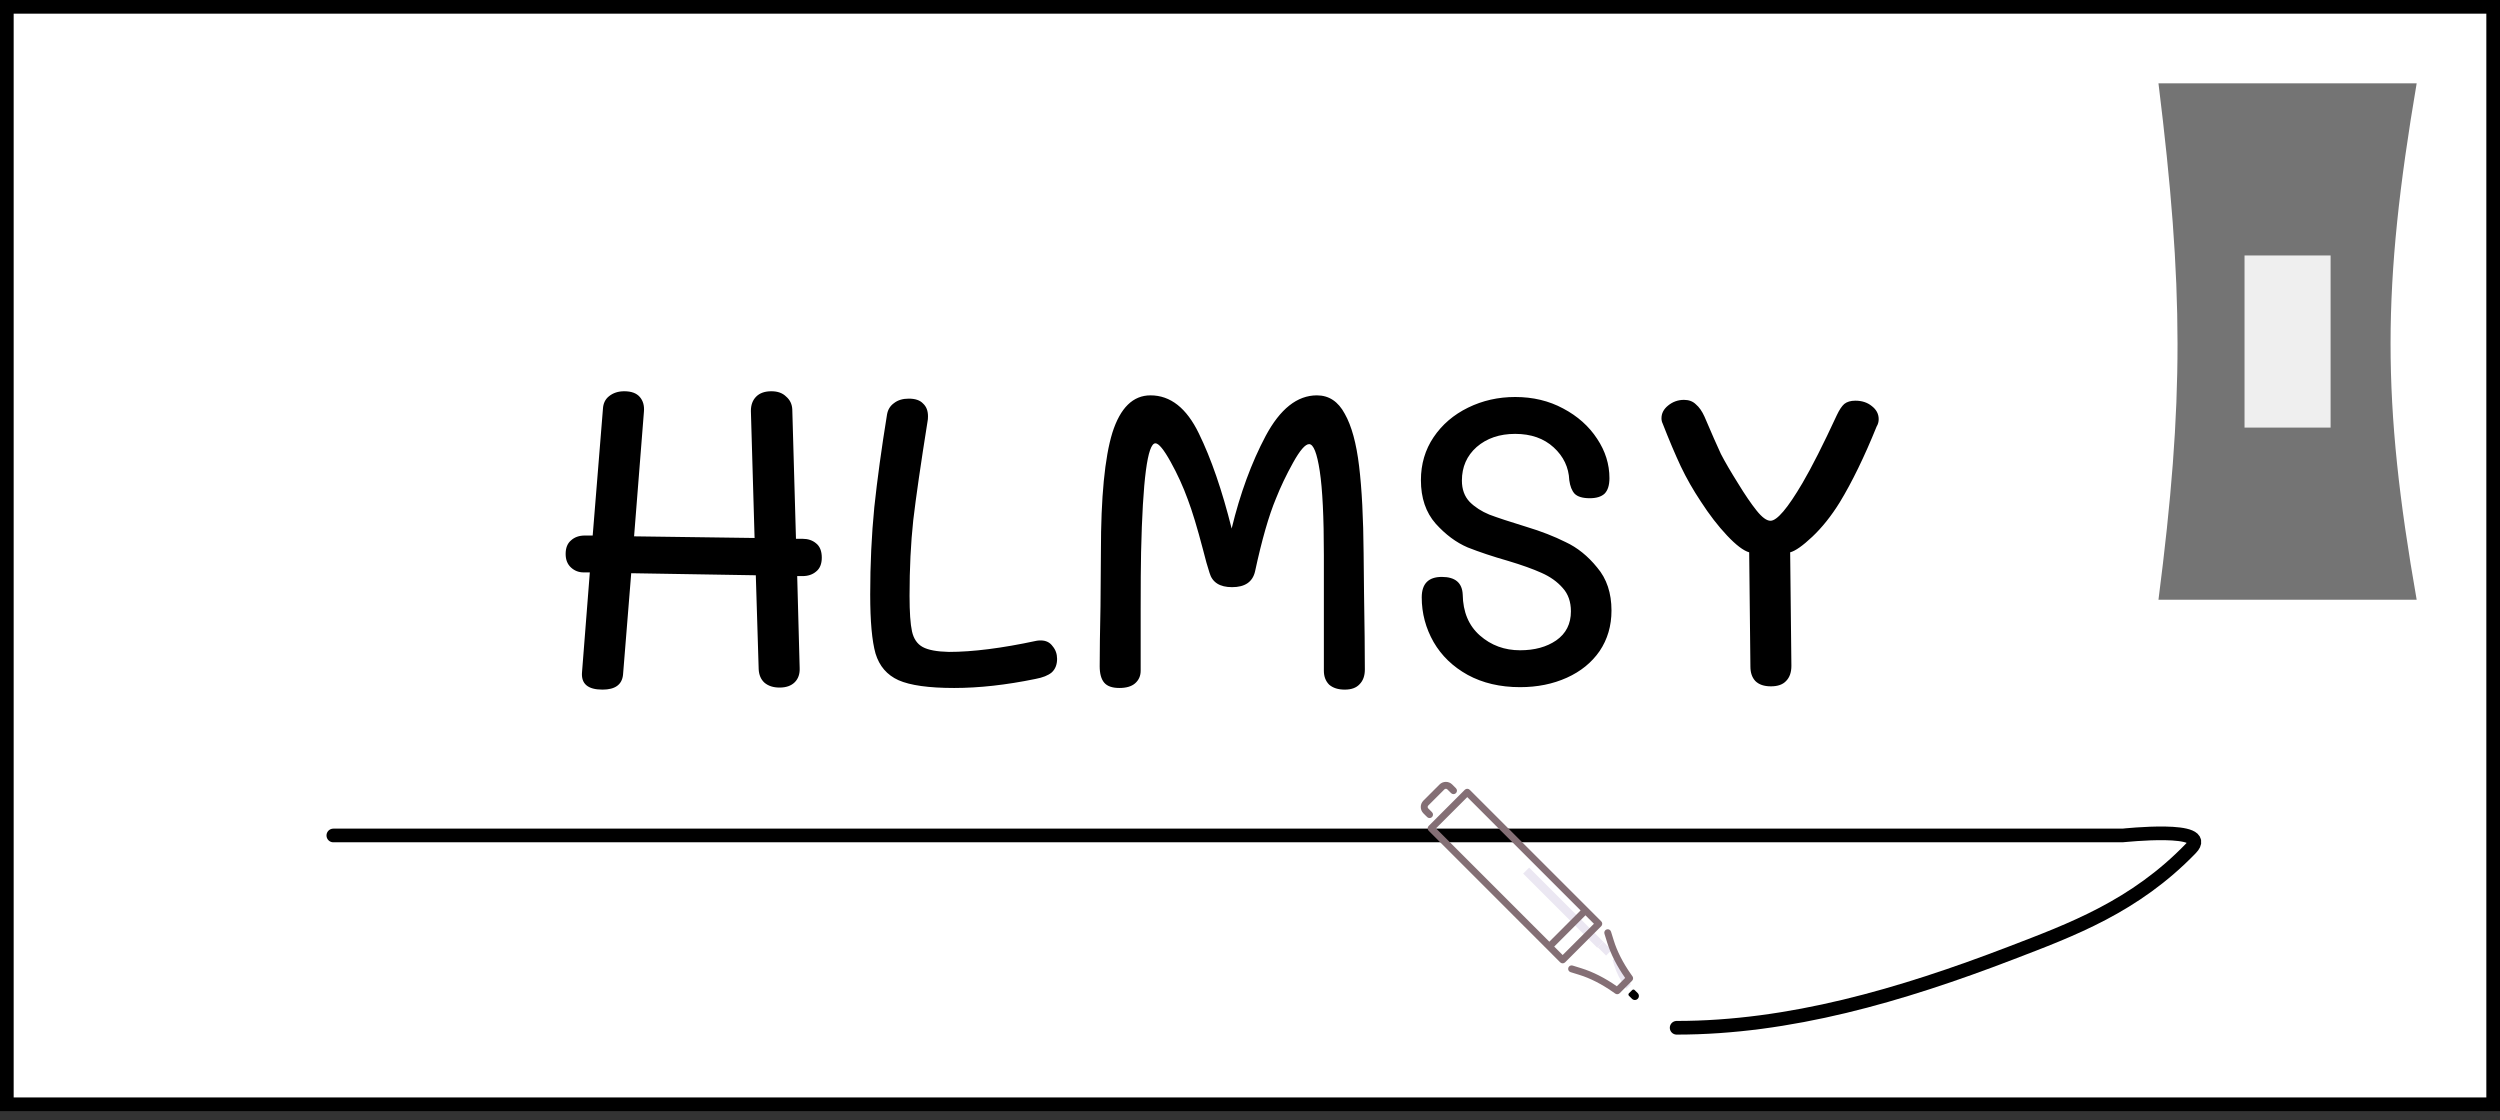 <svg width="183" height="82" viewBox="0 0 183 82" fill="none" xmlns="http://www.w3.org/2000/svg">
<rect x="0" y="0" width="183" height="82" fill="#333333" stroke="none"/>
<rect x="0.5" y="0.5" width="182" height="80.333" fill="white" stroke="black"/>
<path d="M58.745 39.44C59.145 39.44 59.475 39.55 59.735 39.77C60.015 39.99 60.155 40.34 60.155 40.82C60.155 41.28 60.015 41.62 59.735 41.84C59.475 42.06 59.145 42.17 58.745 42.17H58.355L58.535 48.89C58.555 49.33 58.435 49.68 58.175 49.94C57.915 50.2 57.545 50.33 57.065 50.33C56.605 50.33 56.235 50.21 55.955 49.97C55.695 49.73 55.555 49.4 55.535 48.98L55.325 42.11L46.205 41.96L45.605 49.4C45.525 50.12 45.025 50.48 44.105 50.48C43.025 50.48 42.525 50.05 42.605 49.19L43.175 41.9H42.725C42.365 41.9 42.055 41.78 41.795 41.54C41.535 41.3 41.405 40.97 41.405 40.55C41.405 40.11 41.535 39.78 41.795 39.56C42.055 39.32 42.395 39.2 42.815 39.2H43.385L44.135 29.93C44.155 29.53 44.305 29.22 44.585 29C44.885 28.76 45.255 28.64 45.695 28.64C46.215 28.64 46.595 28.78 46.835 29.06C47.075 29.34 47.175 29.7 47.135 30.14L46.415 39.26L55.235 39.38L54.965 30.08C54.965 29.64 55.095 29.29 55.355 29.03C55.615 28.77 55.985 28.64 56.465 28.64C56.925 28.64 57.285 28.77 57.545 29.03C57.825 29.27 57.975 29.58 57.995 29.96L58.265 39.44H58.745ZM69.849 50.36C67.989 50.36 66.629 50.17 65.769 49.79C64.929 49.41 64.369 48.76 64.089 47.84C63.829 46.92 63.699 45.48 63.699 43.52C63.699 41.3 63.799 39.17 63.999 37.13C64.219 35.07 64.529 32.81 64.929 30.35C64.989 29.99 65.159 29.71 65.439 29.51C65.719 29.29 66.079 29.18 66.519 29.18C66.999 29.18 67.349 29.3 67.569 29.54C67.809 29.76 67.929 30.07 67.929 30.47C67.929 30.63 67.919 30.75 67.899 30.83C67.399 33.97 67.049 36.39 66.849 38.09C66.669 39.77 66.579 41.61 66.579 43.61C66.579 44.81 66.639 45.68 66.759 46.22C66.879 46.76 67.139 47.14 67.539 47.36C67.939 47.58 68.579 47.7 69.459 47.72C71.199 47.72 73.329 47.45 75.849 46.91C75.929 46.89 76.039 46.88 76.179 46.88C76.559 46.88 76.849 47.02 77.049 47.3C77.269 47.56 77.379 47.87 77.379 48.23C77.379 48.65 77.249 48.98 76.989 49.22C76.729 49.44 76.329 49.6 75.789 49.7C73.649 50.14 71.669 50.36 69.849 50.36ZM99.847 43.4C99.887 45.84 99.907 47.71 99.907 49.01C99.907 49.47 99.777 49.83 99.517 50.09C99.277 50.35 98.917 50.48 98.437 50.48C97.957 50.48 97.577 50.36 97.297 50.12C97.037 49.86 96.907 49.52 96.907 49.1V40.64C96.907 37.86 96.807 35.81 96.607 34.49C96.407 33.17 96.147 32.51 95.827 32.51C95.547 32.51 95.157 32.96 94.657 33.86C94.157 34.76 93.737 35.64 93.397 36.5C92.877 37.74 92.367 39.52 91.867 41.84C91.687 42.6 91.127 42.98 90.187 42.98C89.287 42.98 88.737 42.63 88.537 41.93C88.397 41.51 88.237 40.94 88.057 40.22C87.637 38.62 87.267 37.4 86.947 36.56C86.607 35.62 86.187 34.7 85.687 33.8C85.187 32.9 84.817 32.45 84.577 32.45C83.997 32.45 83.647 35.11 83.527 40.43C83.507 41.39 83.497 42.78 83.497 44.6V49.1C83.497 49.48 83.357 49.79 83.077 50.03C82.817 50.25 82.437 50.36 81.937 50.36C81.417 50.36 81.047 50.23 80.827 49.97C80.607 49.71 80.497 49.31 80.497 48.77C80.497 47.71 80.517 46.24 80.557 44.36L80.587 40.37C80.587 36.39 80.867 33.49 81.427 31.67C82.007 29.85 82.937 28.94 84.217 28.94C85.677 28.94 86.857 29.87 87.757 31.73C88.657 33.57 89.457 35.89 90.157 38.69C90.777 36.13 91.607 33.87 92.647 31.91C93.707 29.93 94.957 28.94 96.397 28.94C97.277 28.94 97.957 29.39 98.437 30.29C98.937 31.17 99.287 32.45 99.487 34.13C99.687 35.79 99.797 37.92 99.817 40.52L99.847 43.4ZM111.271 50.3C109.811 50.3 108.531 50 107.431 49.4C106.351 48.8 105.521 48 104.941 47C104.361 45.98 104.071 44.89 104.071 43.73C104.071 42.73 104.561 42.23 105.541 42.23C106.521 42.23 107.031 42.66 107.071 43.52C107.091 44.8 107.511 45.8 108.331 46.52C109.151 47.24 110.131 47.6 111.271 47.6C112.331 47.6 113.211 47.36 113.911 46.88C114.631 46.38 114.991 45.67 114.991 44.75C114.991 44.05 114.791 43.48 114.391 43.04C113.991 42.58 113.471 42.21 112.831 41.93C112.211 41.65 111.401 41.36 110.401 41.06C109.281 40.74 108.291 40.41 107.431 40.07C106.591 39.71 105.811 39.13 105.091 38.33C104.371 37.51 104.011 36.45 104.011 35.15C104.011 33.97 104.321 32.92 104.941 32C105.561 31.08 106.401 30.36 107.461 29.84C108.521 29.32 109.671 29.06 110.911 29.06C112.211 29.06 113.381 29.34 114.421 29.9C115.481 30.46 116.311 31.2 116.911 32.12C117.511 33.02 117.811 33.98 117.811 35C117.811 35.52 117.691 35.9 117.451 36.14C117.211 36.36 116.851 36.47 116.371 36.47C115.851 36.47 115.481 36.36 115.261 36.14C115.061 35.92 114.931 35.59 114.871 35.15C114.831 34.21 114.451 33.41 113.731 32.75C113.011 32.09 112.071 31.76 110.911 31.76C109.771 31.76 108.831 32.08 108.091 32.72C107.371 33.36 107.011 34.18 107.011 35.18C107.011 35.82 107.201 36.34 107.581 36.74C107.961 37.12 108.441 37.43 109.021 37.67C109.601 37.89 110.511 38.19 111.751 38.57C112.811 38.89 113.761 39.26 114.601 39.68C115.461 40.08 116.231 40.7 116.911 41.54C117.611 42.36 117.961 43.41 117.961 44.69C117.961 45.81 117.671 46.8 117.091 47.66C116.511 48.5 115.711 49.15 114.691 49.61C113.671 50.07 112.531 50.3 111.271 50.3ZM129.63 50.24C129.13 50.24 128.75 50.11 128.49 49.85C128.25 49.59 128.13 49.24 128.13 48.8L128.04 40.43C127.62 40.31 127.08 39.9 126.42 39.2C125.76 38.5 125.12 37.67 124.5 36.71C123.94 35.87 123.45 35.01 123.03 34.13C122.61 33.23 122.17 32.19 121.71 31.01C121.65 30.89 121.62 30.76 121.62 30.62C121.62 30.26 121.78 29.95 122.1 29.69C122.44 29.41 122.83 29.27 123.27 29.27C123.63 29.27 123.92 29.38 124.14 29.6C124.38 29.8 124.59 30.1 124.77 30.5C125.29 31.72 125.69 32.63 125.97 33.23C126.27 33.81 126.69 34.53 127.23 35.39C127.73 36.21 128.18 36.87 128.58 37.37C128.98 37.87 129.32 38.12 129.6 38.12C130.08 38.12 130.86 37.2 131.94 35.36C132.62 34.2 133.46 32.54 134.46 30.38C134.64 30 134.82 29.73 135 29.57C135.2 29.41 135.47 29.33 135.81 29.33C136.29 29.33 136.69 29.46 137.01 29.72C137.35 29.98 137.52 30.3 137.52 30.68C137.52 30.88 137.47 31.06 137.37 31.22C136.47 33.44 135.57 35.29 134.67 36.77C134.05 37.77 133.38 38.61 132.66 39.29C131.96 39.95 131.42 40.33 131.04 40.43L131.13 48.74C131.13 49.22 131 49.59 130.74 49.85C130.5 50.11 130.13 50.24 129.63 50.24Z" fill="black"/>
<path d="M158 6.1H176.9C174.363 21.04 174.343 29.318 176.9 43.9H158C159.874 29.33 159.846 21.06 158 6.1Z" fill="#747474"/>
<rect x="164.3" y="18.7" width="6.3" height="12.6" fill="#EFEFEF"/>
<path d="M24.4 61.156C68.056 61.156 111.712 61.156 155.368 61.156C155.434 61.156 161.982 60.435 160.381 62.094C156.265 66.362 151.634 68.059 147.209 69.759C139.097 72.874 130.964 75.233 122.73 75.233" stroke="black" stroke-linecap="round"/>
<path d="M116.918 69.372L117.358 68.932L111.934 63.508L111.494 63.947L116.918 69.372Z" fill="#EBE7F2"/>
<path d="M117.564 69.949L117.969 69.544L117.358 68.933L116.953 69.338L117.564 69.949Z" fill="#EBE7F2"/>
<path d="M118.044 70.289L118.17 70.694C118.329 71.206 118.602 71.743 118.968 72.265L119.05 72.383L119.385 72.047L119.303 71.93C118.937 71.408 118.664 70.871 118.505 70.359L118.379 69.954L118.044 70.289Z" fill="#EBE7F2"/>
<path d="M117.445 68.349L117.645 68.995C117.905 69.831 118.357 70.722 118.953 71.571L118.962 71.585L118.351 72.196L118.338 72.186C117.488 71.59 116.597 71.138 115.761 70.879L115.115 70.678C114.982 70.637 114.84 70.712 114.799 70.845C114.758 70.978 114.832 71.119 114.965 71.161L115.611 71.361C116.398 71.605 117.241 72.034 118.048 72.6L118.235 72.731C118.335 72.802 118.472 72.79 118.559 72.703L119.469 71.792C119.518 71.743 119.543 71.678 119.543 71.613C119.543 71.563 119.528 71.512 119.498 71.468L119.366 71.281C118.8 70.474 118.372 69.632 118.128 68.845L117.927 68.199C117.886 68.066 117.744 67.991 117.611 68.032C117.478 68.074 117.403 68.215 117.445 68.349Z" fill="#846F75"/>
<path d="M104.579 60.458C104.48 60.556 104.48 60.716 104.579 60.815L113.232 69.468L114.207 70.444C114.306 70.542 114.466 70.542 114.564 70.444L117.21 67.798C117.26 67.749 117.284 67.684 117.284 67.619C117.284 67.555 117.26 67.49 117.21 67.441L116.235 66.465L107.581 57.812C107.483 57.713 107.323 57.713 107.224 57.812L104.579 60.458ZM116.675 67.619L114.386 69.908L113.768 69.29L115.813 67.244L116.056 67.001L116.675 67.619ZM115.699 66.644L113.654 68.689L113.411 68.933L105.114 60.636L107.403 58.348L115.699 66.644Z" fill="#846F75"/>
<path d="M105.373 57.425L104.192 58.606C103.936 58.863 103.936 59.279 104.192 59.535L104.466 59.809C104.564 59.908 104.724 59.908 104.823 59.809C104.922 59.71 104.921 59.55 104.823 59.452L104.549 59.178C104.49 59.119 104.49 59.023 104.549 58.964L105.731 57.782C105.759 57.754 105.797 57.738 105.838 57.738C105.878 57.738 105.916 57.754 105.945 57.782L106.219 58.056C106.317 58.155 106.477 58.155 106.576 58.056C106.625 58.007 106.65 57.942 106.65 57.877C106.65 57.813 106.625 57.748 106.576 57.699L106.302 57.425C106.178 57.301 106.013 57.233 105.838 57.233C105.662 57.233 105.497 57.301 105.373 57.425Z" fill="#846F75"/>
<path d="M119.88 73.113C119.996 72.998 119.996 72.811 119.88 72.695L119.656 72.472C119.607 72.422 119.527 72.422 119.477 72.472L119.238 72.71C119.189 72.76 119.189 72.84 119.238 72.889L119.462 73.113C119.578 73.229 119.765 73.229 119.88 73.113Z" fill="black"/>
</svg>
